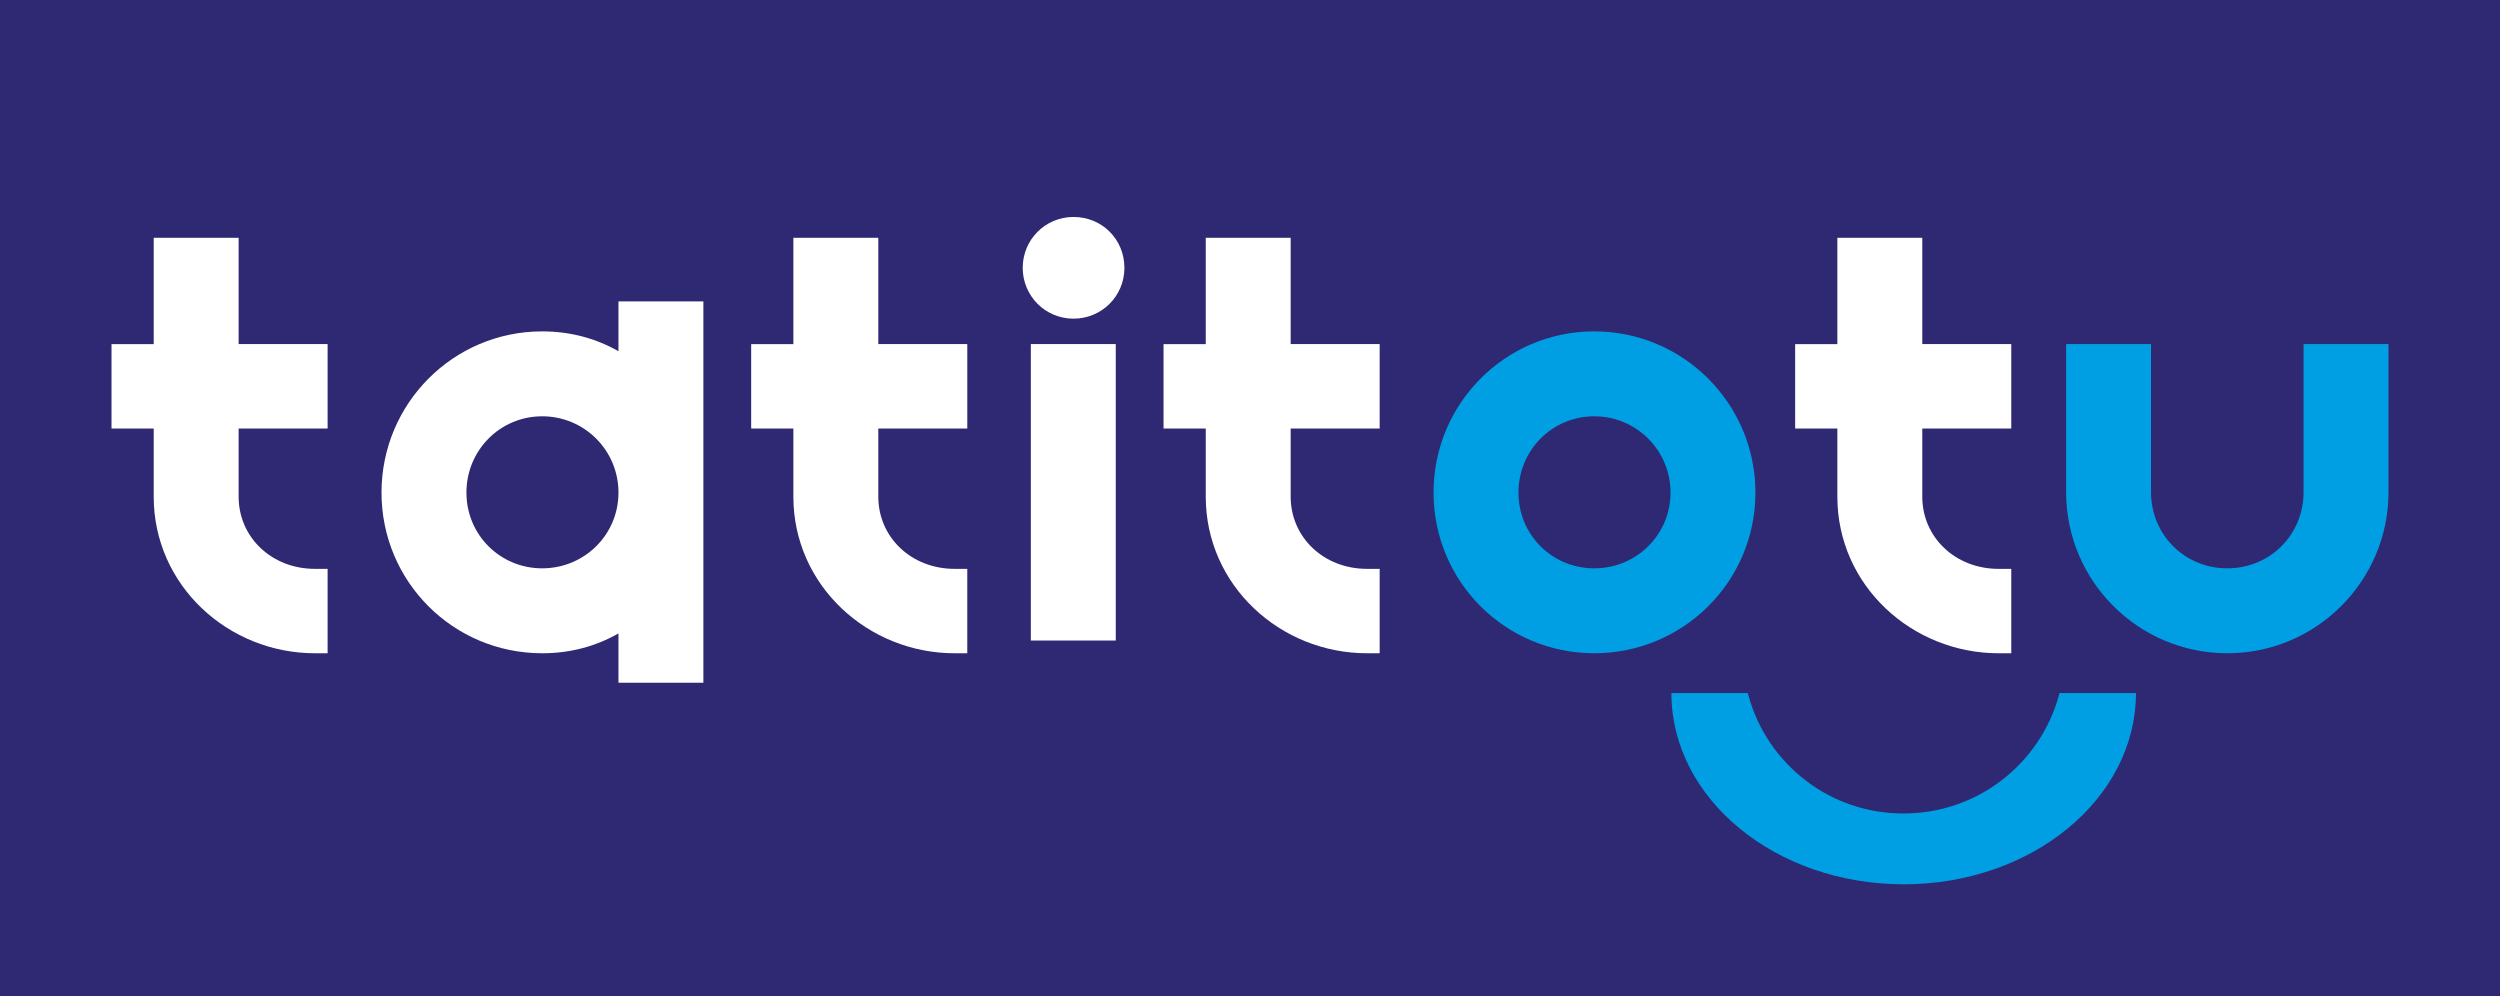 <?xml version="1.0" encoding="UTF-8"?>
<svg id="Calque_2" data-name="Calque 2" xmlns="http://www.w3.org/2000/svg" viewBox="0 0 2502.45 997.17">
  <defs>
    <style>
      .cls-1 {
        fill: #2f2873;
      }

      .cls-1, .cls-2, .cls-3 {
        stroke-width: 0px;
      }

      .cls-2 {
        fill: #fff;
      }

      .cls-3 {
        fill: #009fe3;
      }
    </style>
  </defs>
  <g id="Calque_1-2" data-name="Calque 1">
    <rect class="cls-1" width="2502.45" height="997.17"/>
    <path class="cls-2" d="M153.86,238.05h85v106.38h89.07v84.49h-89.07v68.21c0,40.72,33.08,72.28,76.35,72.28h12.72v84.49h-12.72c-86.53,0-161.35-67.7-161.35-156.76v-68.21h-42.24v-84.49h42.24v-106.38Z"/>
    <path class="cls-2" d="M704.07,301.68v381.74h-85v-49.37c-22.4,12.72-47.85,19.85-76.35,19.85-89.07,0-160.84-71.76-160.84-160.84s71.76-161.35,160.84-161.35c28.5,0,53.95,7.13,76.35,19.85v-49.88h85ZM466.89,493.05c0,42.24,33.59,75.84,75.84,75.84s76.35-33.59,76.35-75.84-34.1-76.35-76.35-76.35-75.84,34.1-75.84,76.35Z"/>
    <path class="cls-2" d="M794.16,238.05h85v106.38h89.07v84.49h-89.07v68.21c0,40.72,33.08,72.28,76.34,72.28h12.72v84.49h-12.72c-86.53,0-161.35-67.7-161.35-156.76v-68.21h-42.24v-84.49h42.24v-106.38Z"/>
    <path class="cls-2" d="M1074.61,318.98c-28.5,0-50.9-22.9-50.9-50.9s22.4-50.9,50.9-50.9,50.9,22.4,50.9,50.9-22.9,50.9-50.9,50.9ZM1116.85,641.17h-85v-296.74h85v296.74Z"/>
    <path class="cls-2" d="M1206.94,238.05h85v106.38h89.07v84.49h-89.07v68.21c0,40.72,33.08,72.28,76.35,72.28h12.72v84.49h-12.72c-86.53,0-161.35-67.7-161.35-156.76v-68.21h-42.25v-84.49h42.25v-106.38Z"/>
    <path class="cls-3" d="M1757.15,493.05c0,89.07-72.28,160.84-161.35,160.84s-160.84-71.76-160.84-160.84,71.77-161.35,160.84-161.35,161.35,72.28,161.35,161.35ZM1519.96,493.05c0,42.24,33.59,75.84,75.84,75.84s76.35-33.59,76.35-75.84-34.11-76.35-76.35-76.35-75.84,34.1-75.84,76.35Z"/>
    <path class="cls-2" d="M1839.16,238.05h85v106.38h89.07v84.49h-89.07v68.21c0,40.72,33.08,72.28,76.35,72.28h12.72v84.49h-12.72c-86.53,0-161.35-67.7-161.35-156.76v-68.21h-42.25v-84.49h42.25v-106.38Z"/>
    <path class="cls-3" d="M2153.13,492.54c0,42.75,33.59,76.35,76.35,76.35s76.35-33.59,76.35-76.35v-148.11h85v148.11c0,89.07-72.28,161.35-161.35,161.35s-161.35-72.28-161.35-161.35v-148.11h85v148.11Z"/>
    <path class="cls-3" d="M2138.05,693.75c-.04,105.77-104.1,191.42-232.51,191.42s-232.46-85.65-232.51-191.42h76.49c9.16,35.71,30.25,66.58,58.74,88.12,26.95,20.39,60.51,32.41,97.01,32.41s69.93-11.93,96.88-32.15c28.8-21.58,50.11-52.49,59.36-88.38h76.53Z"/>
  </g>
</svg>